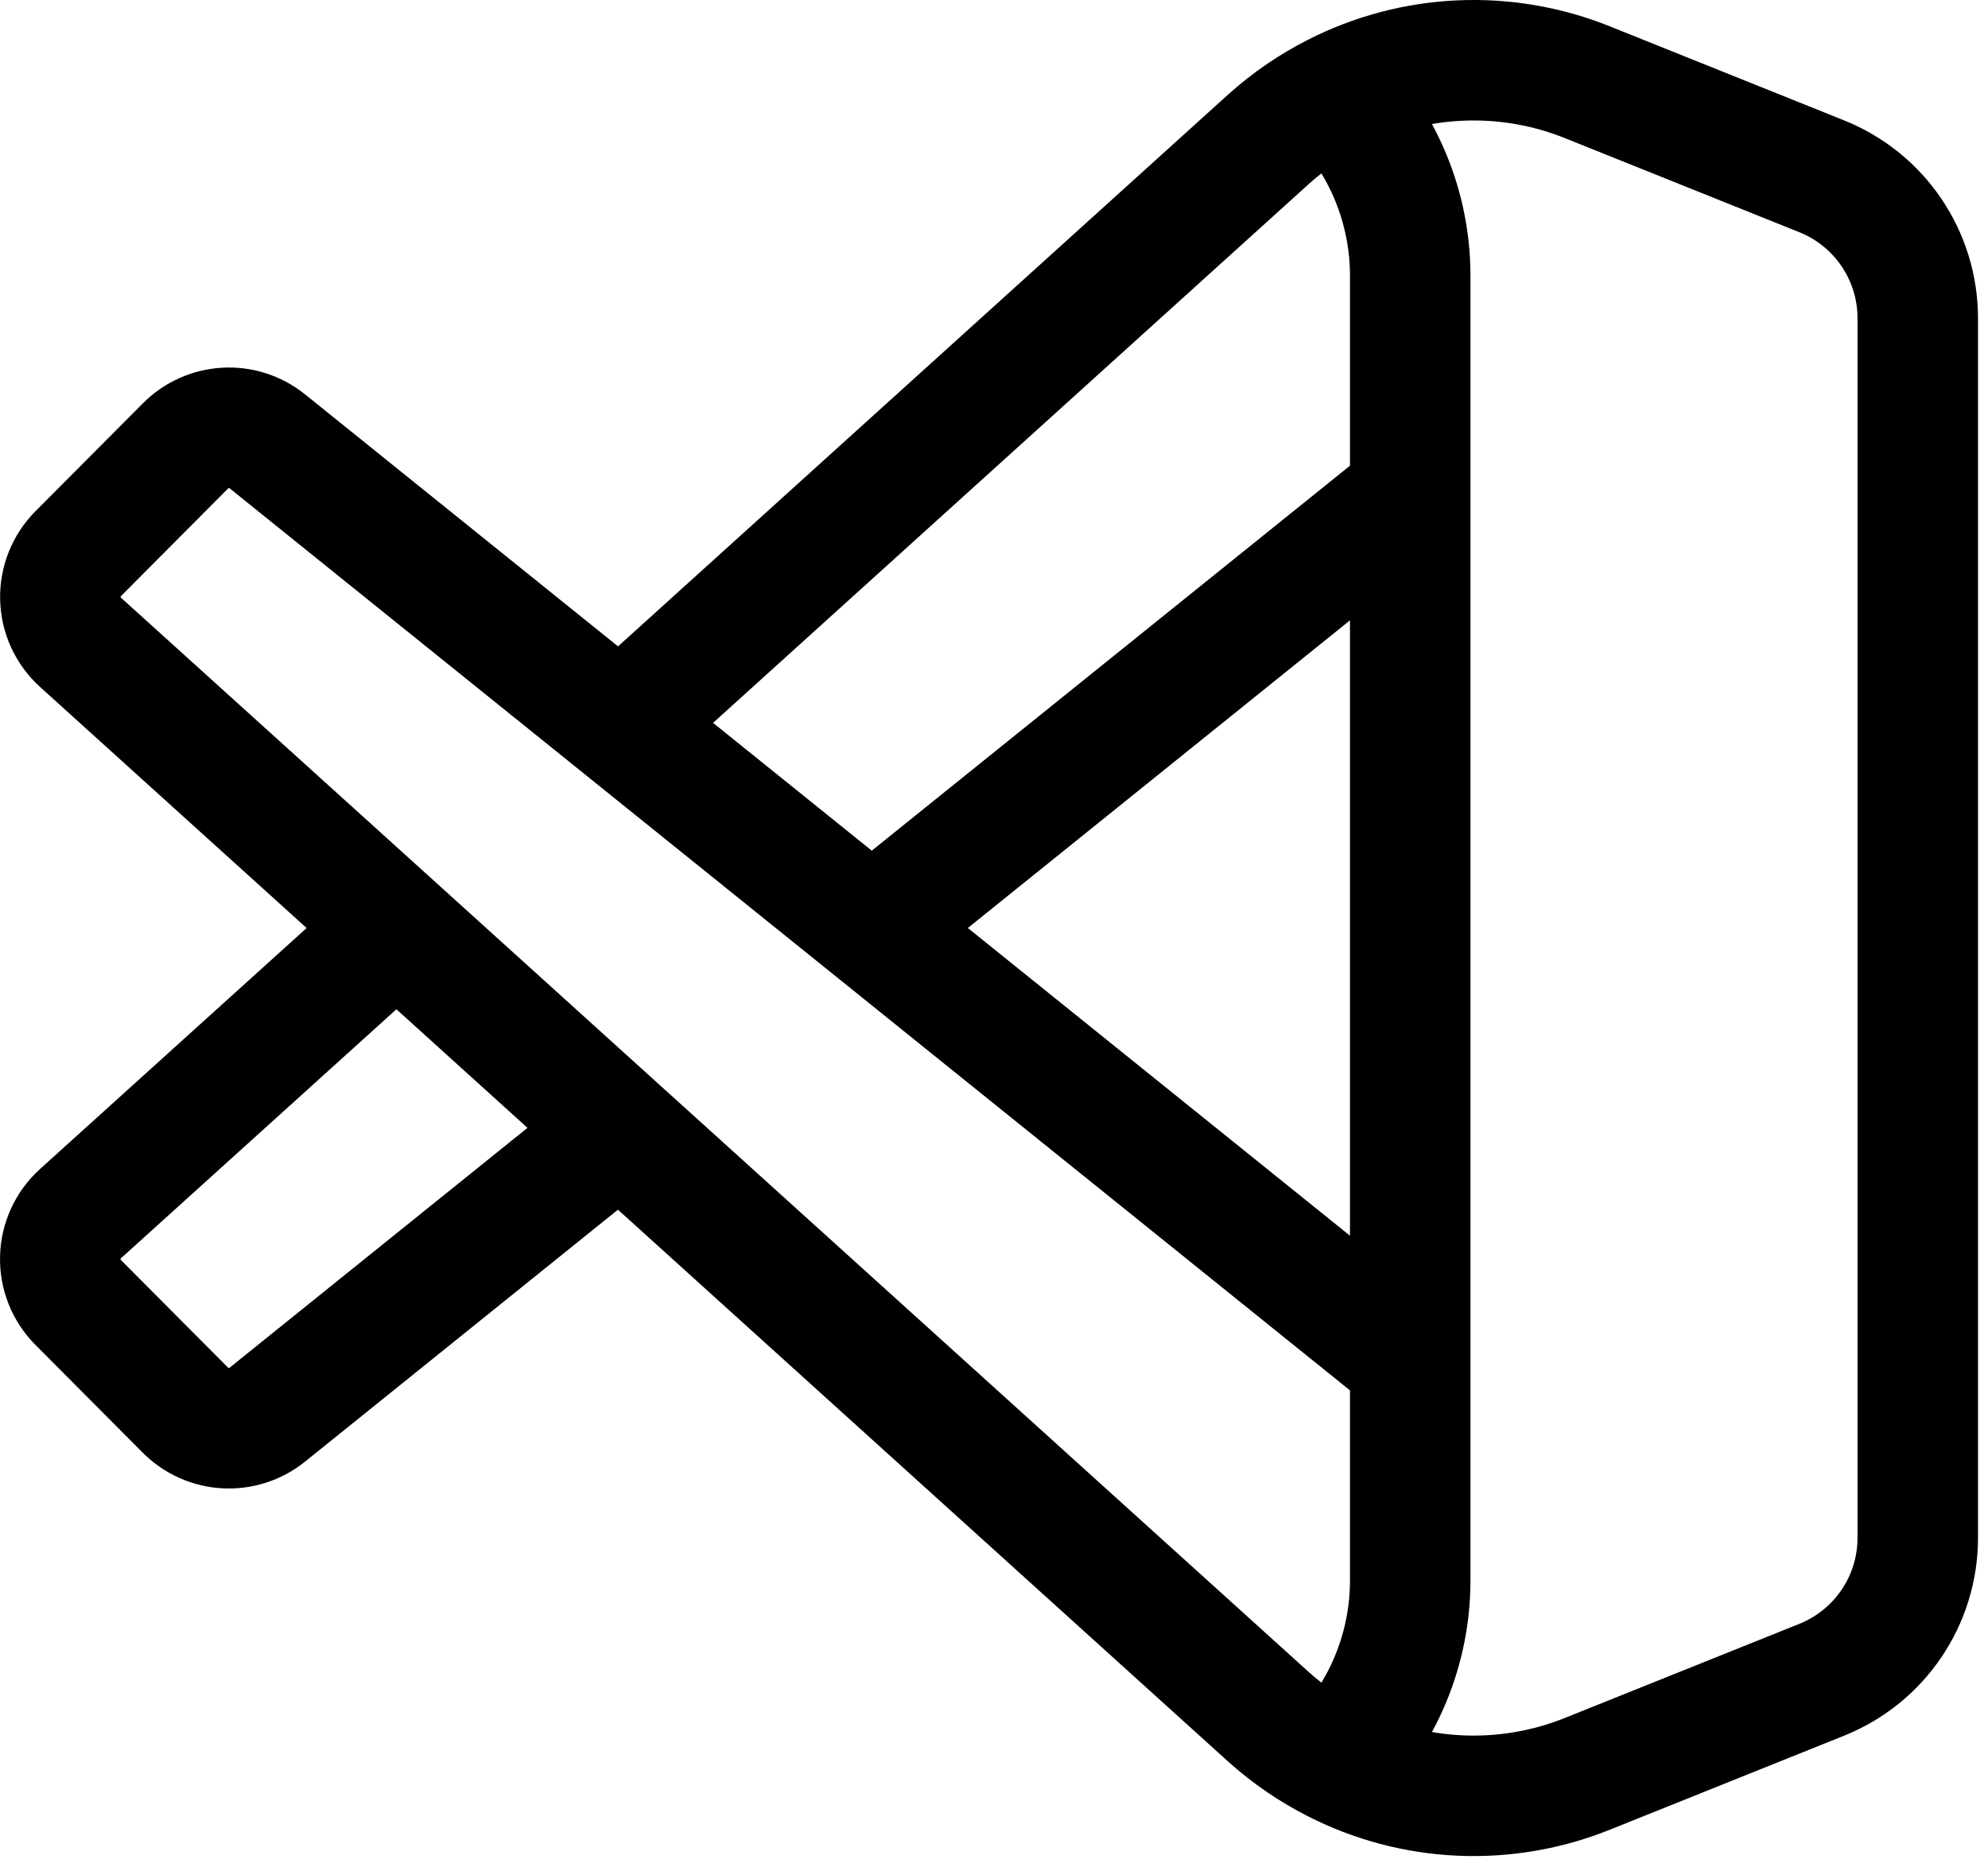 <svg width="66" height="62" viewBox="0 0 66 62" fill="none" xmlns="http://www.w3.org/2000/svg">
<g clip-path="url(#clip0_430_29)">
<path d="M46.818 45.205L28.944 30.812L20.594 24.089M46.818 45.205V16.419M46.818 45.205V52.472C46.818 54.739 45.918 56.912 44.318 58.515M46.818 16.419L28.941 30.812M46.818 16.419V9.155C46.818 6.889 45.918 4.712 44.318 3.109M44.318 58.515C43.527 58.113 42.79 57.609 42.114 57.002L20.591 37.535M44.318 58.515C45.608 59.174 47.021 59.549 48.468 59.614C49.916 59.679 51.36 59.433 52.704 58.892L60.484 55.769C62.408 54.995 63.668 53.132 63.668 51.059V10.565C63.668 8.492 62.408 6.629 60.484 5.855L52.704 2.732C51.36 2.191 49.916 1.945 48.468 2.01C47.021 2.075 45.608 2.45 44.318 3.109M20.594 24.089L8.874 14.652C8.064 13.999 6.898 14.065 6.164 14.799L2.594 18.385C2.401 18.58 2.249 18.812 2.147 19.067C2.046 19.322 1.997 19.595 2.004 19.869C2.011 20.144 2.073 20.414 2.187 20.663C2.301 20.913 2.465 21.137 2.668 21.322L13.161 30.812M20.594 24.089L42.114 4.622C42.79 4.015 43.527 3.511 44.318 3.109M20.591 37.535L8.871 46.972C8.481 47.286 7.988 47.444 7.488 47.417C6.988 47.39 6.515 47.179 6.161 46.825L2.591 43.239C2.398 43.044 2.245 42.812 2.144 42.557C2.043 42.302 1.994 42.029 2.001 41.755C2.007 41.48 2.07 41.21 2.184 40.96C2.298 40.711 2.461 40.487 2.664 40.302L13.161 30.812M20.591 37.535L13.161 30.812" stroke="black" stroke-width="4" stroke-linejoin="round"/>
</g>
<defs>
<clipPath id="clip0_430_29">
<rect width="66" height="62" fill="white"/>
</clipPath>
</defs>
</svg>
